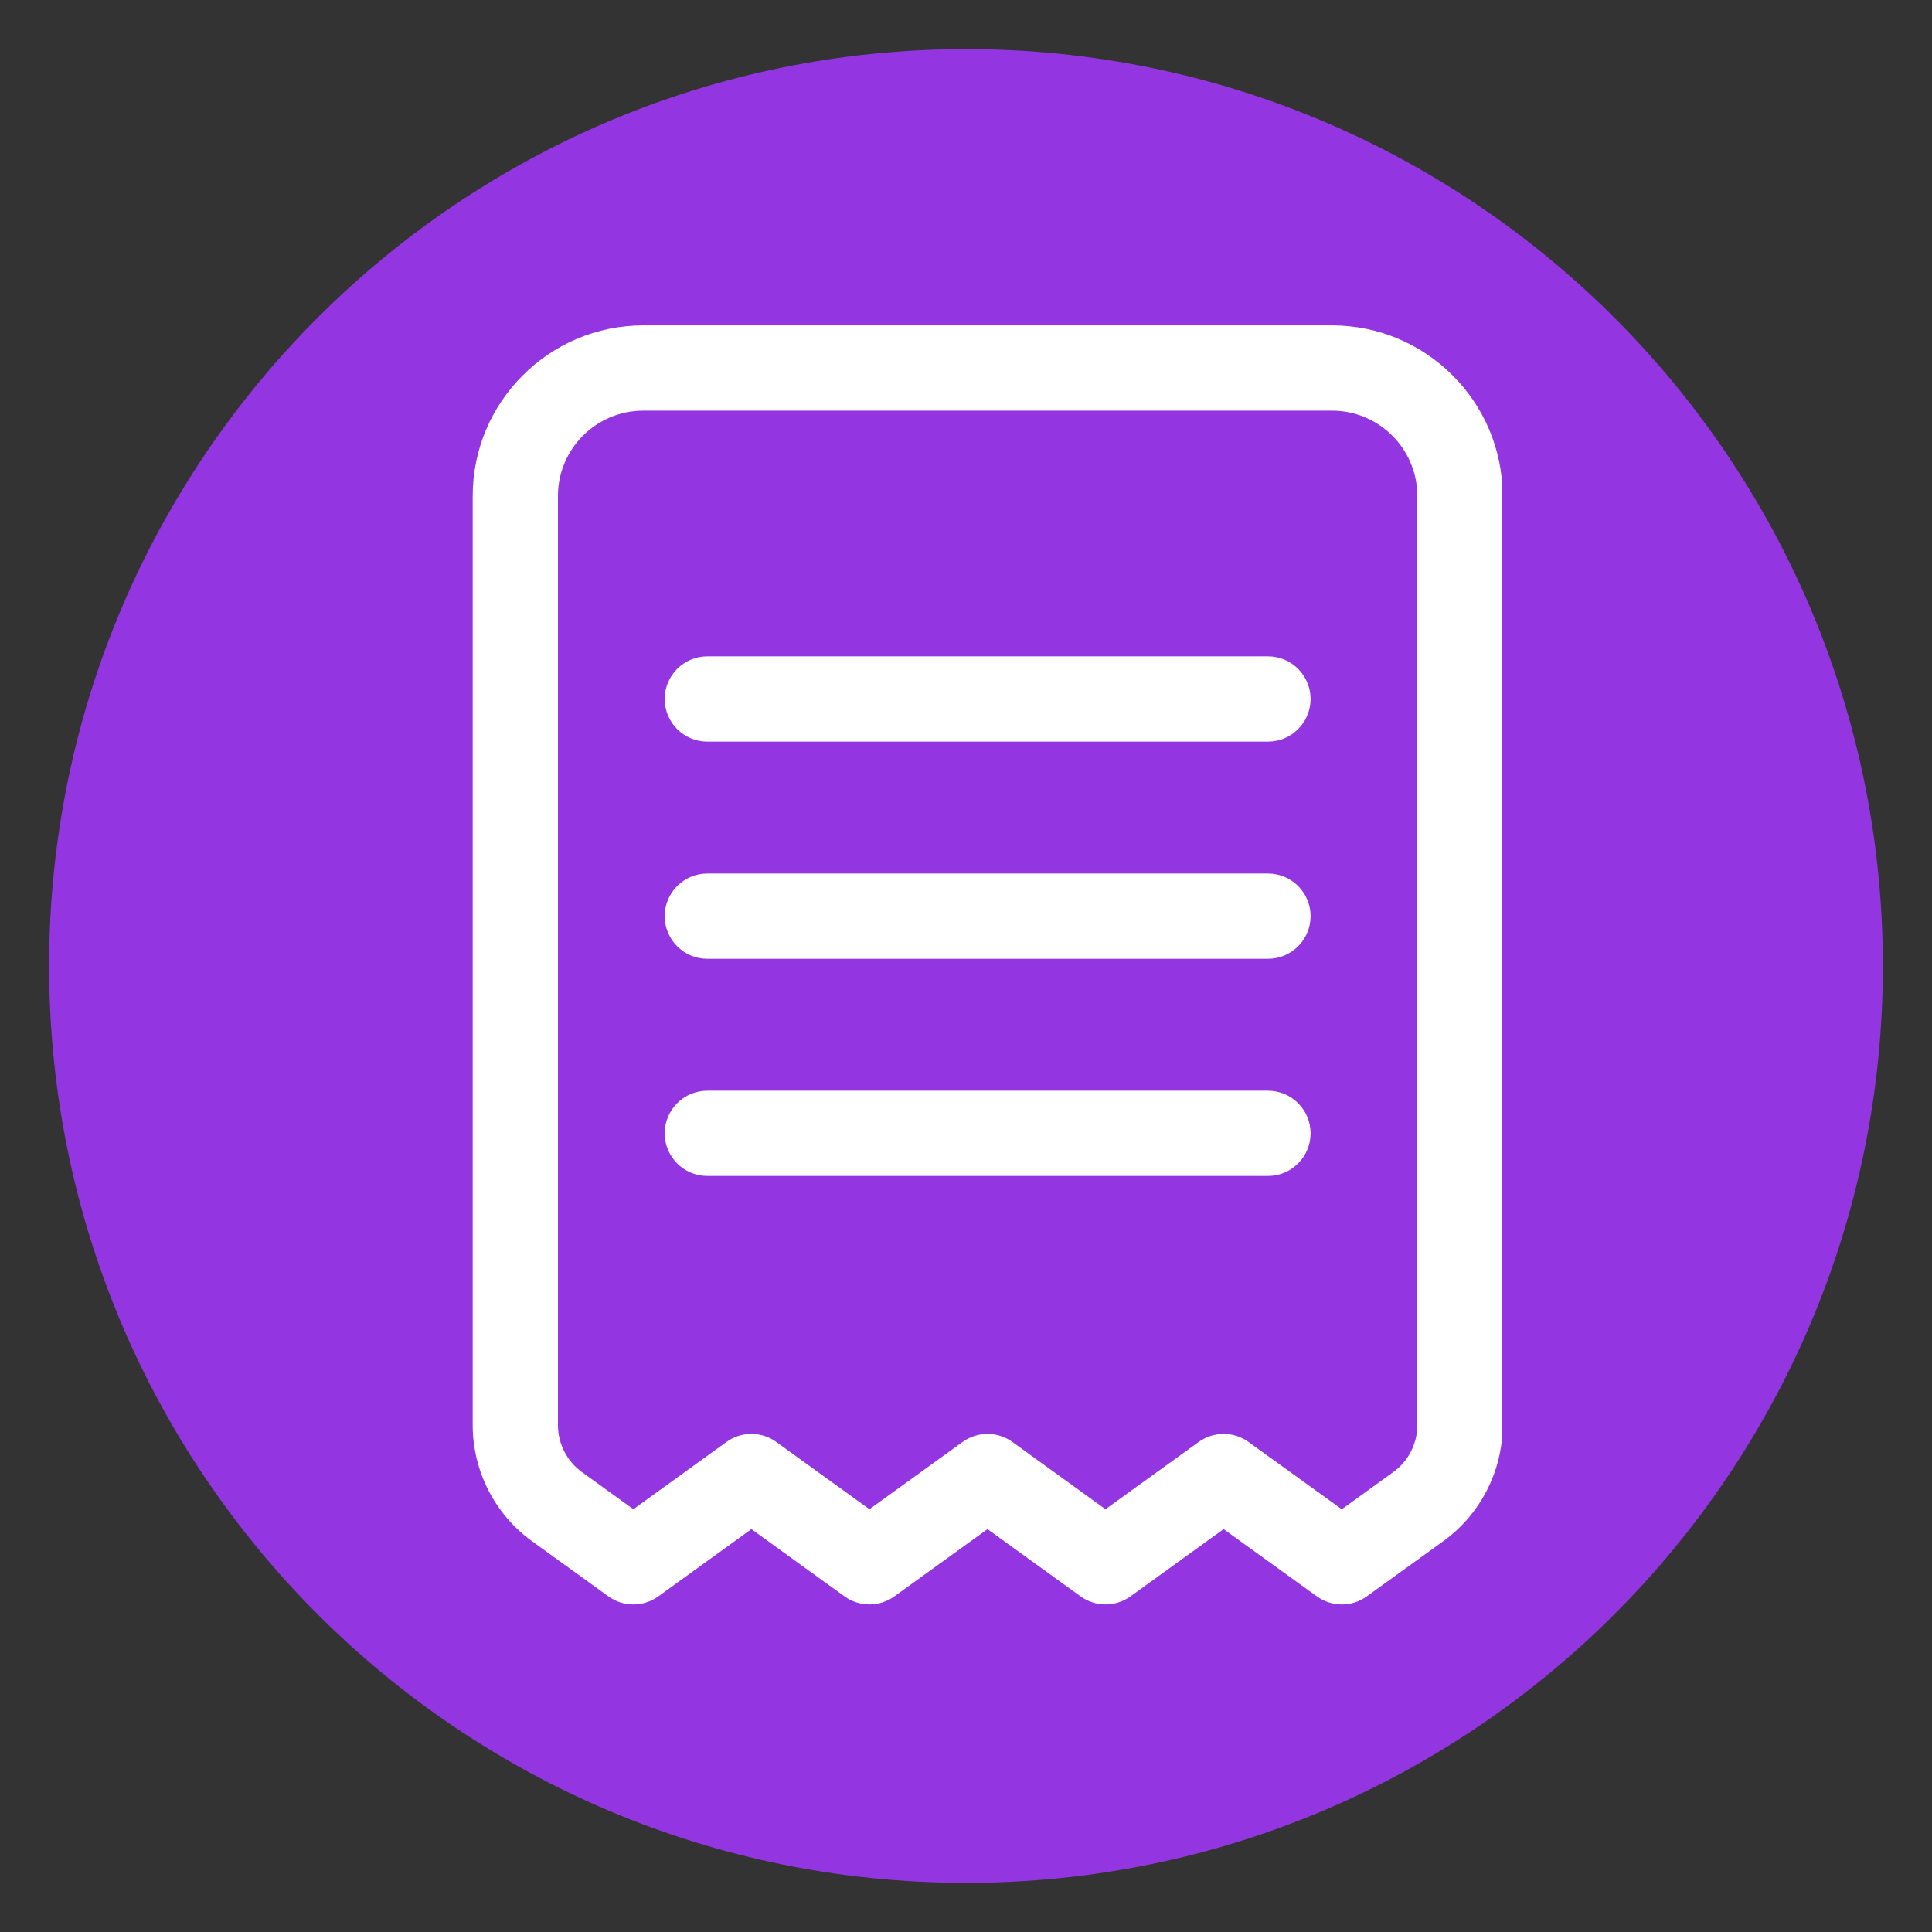<svg xmlns="http://www.w3.org/2000/svg" xmlns:xlink="http://www.w3.org/1999/xlink" width="1080" zoomAndPan="magnify" viewBox="0 0 810 810" height="1080" preserveAspectRatio="xMidYMid meet" version="1.0"><rect x="0" y="0" width="810" height="810" fill="#333333" stroke="none"/><defs><clipPath id="37a4f5d60e"><path d="M 20.598 20.598 L 789.402 20.598 L 789.402 789.402 L 20.598 789.402 Z M 20.598 20.598 " clip-rule="nonzero"/></clipPath><clipPath id="4838b93156"><path d="M 405 20.598 C 192.699 20.598 20.598 192.699 20.598 405 C 20.598 617.301 192.699 789.402 405 789.402 C 617.301 789.402 789.402 617.301 789.402 405 C 789.402 192.699 617.301 20.598 405 20.598 Z M 405 20.598 " clip-rule="nonzero"/></clipPath><clipPath id="9a97627731"><path d="M 198 136 L 629.781 136 L 629.781 673 L 198 673 Z M 198 136 " clip-rule="nonzero"/></clipPath></defs><g clip-path="url(#37a4f5d60e)"><g clip-path="url(#4838b93156)"><path fill="#9336e1" d="M 20.598 20.598 L 789.402 20.598 L 789.402 789.402 L 20.598 789.402 Z M 20.598 20.598 " fill-opacity="1" fill-rule="nonzero"/></g></g><g clip-path="url(#9a97627731)"><path fill="#ffffff" d="M 265.539 672.676 C 261.867 672.676 258.191 671.551 255.074 669.289 L 223.039 646.148 C 207.48 634.906 198.184 616.727 198.184 597.52 L 198.184 207.93 C 198.184 168.504 230.262 136.43 269.688 136.43 L 558.484 136.43 C 597.91 136.43 629.988 168.504 629.988 207.93 L 629.988 597.5 C 629.988 616.727 620.684 634.914 605.094 646.148 L 573.027 669.289 C 566.781 673.805 558.332 673.793 552.102 669.289 L 513.008 641.082 L 473.961 669.281 C 467.695 673.793 459.266 673.777 453.027 669.281 L 414.016 641.09 L 374.984 669.281 C 368.734 673.793 360.297 673.793 354.051 669.281 L 315.027 641.09 L 276.016 669.281 C 272.887 671.535 269.215 672.668 265.551 672.668 Z M 513 601.176 C 516.664 601.176 520.34 602.301 523.457 604.555 L 562.551 632.762 L 584.156 617.164 C 590.457 612.625 594.219 605.277 594.219 597.512 L 594.219 207.93 C 594.219 188.215 578.184 172.18 558.469 172.18 L 269.68 172.18 C 249.961 172.18 233.926 188.215 233.926 207.93 L 233.926 597.52 C 233.926 605.277 237.68 612.625 243.973 617.176 L 265.539 632.754 L 304.555 604.562 C 310.801 600.051 319.246 600.051 325.496 604.562 L 364.516 632.754 L 403.547 604.562 C 409.797 600.051 418.242 600.059 424.48 604.562 L 463.484 632.754 L 502.535 604.562 C 505.664 602.309 509.336 601.184 513 601.184 Z M 513 601.176 " fill-opacity="1" fill-rule="nonzero"/></g><path fill="#ffffff" d="M 531.59 401.98 L 296.555 401.98 C 286.688 401.98 278.68 393.969 278.68 384.102 C 278.68 374.234 286.688 366.227 296.555 366.227 L 531.59 366.227 C 541.457 366.227 549.469 374.234 549.469 384.102 C 549.469 393.969 541.457 401.98 531.59 401.98 Z M 531.59 401.98 " fill-opacity="1" fill-rule="nonzero"/><path fill="#ffffff" d="M 531.59 310.938 L 296.555 310.938 C 286.688 310.938 278.68 302.93 278.68 293.062 C 278.68 283.195 286.688 275.188 296.555 275.188 L 531.59 275.188 C 541.457 275.188 549.469 283.195 549.469 293.062 C 549.469 302.93 541.457 310.938 531.59 310.938 Z M 531.59 310.938 " fill-opacity="1" fill-rule="nonzero"/><path fill="#ffffff" d="M 531.59 493.027 L 296.555 493.027 C 286.688 493.027 278.68 485.02 278.68 475.152 C 278.68 465.285 286.688 457.277 296.555 457.277 L 531.59 457.277 C 541.457 457.277 549.469 465.285 549.469 475.152 C 549.469 485.02 541.457 493.027 531.59 493.027 Z M 531.59 493.027 " fill-opacity="1" fill-rule="nonzero"/></svg>